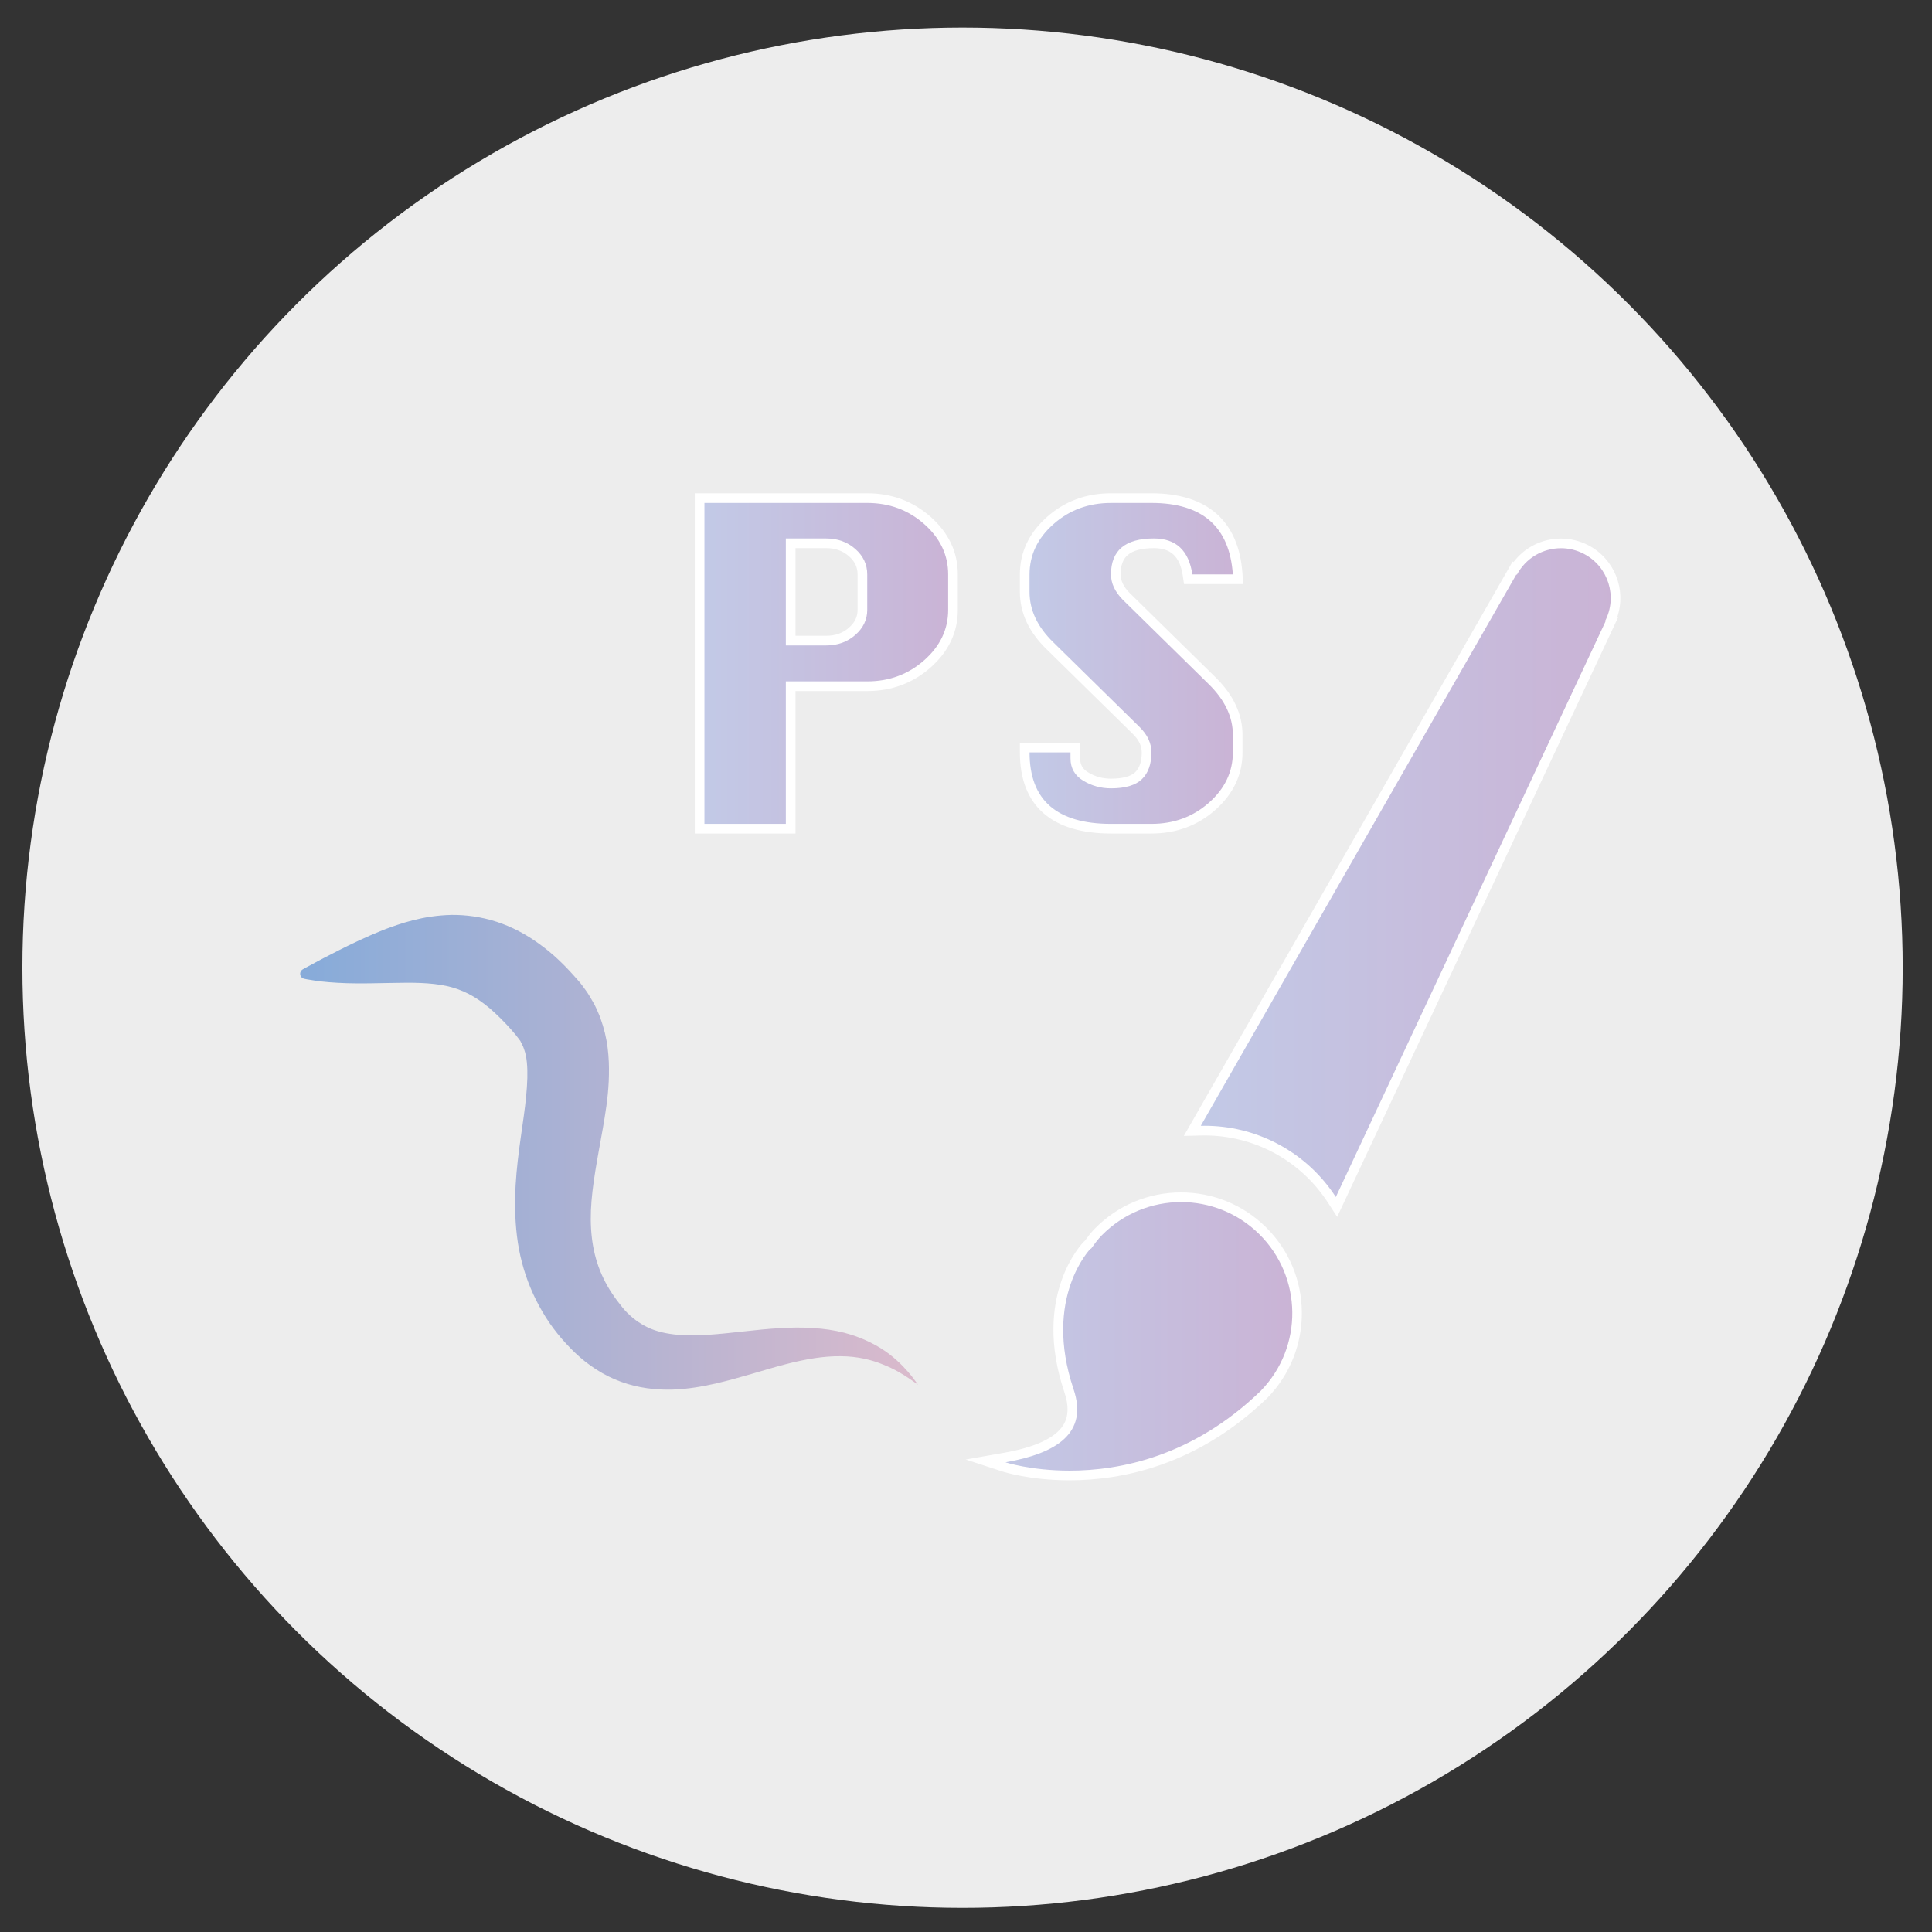 <?xml version="1.0" encoding="utf-8"?>
<!-- Generator: Adobe Illustrator 16.0.0, SVG Export Plug-In . SVG Version: 6.00 Build 0)  -->
<!DOCTYPE svg PUBLIC "-//W3C//DTD SVG 1.1//EN" "http://www.w3.org/Graphics/SVG/1.1/DTD/svg11.dtd">
<svg version="1.1" id="圖層_1" xmlns="http://www.w3.org/2000/svg" xmlns:xlink="http://www.w3.org/1999/xlink" x="0px" y="0px"
	 width="200px" height="200px" viewBox="0 0 200 200" enable-background="new 0 0 200 200" xml:space="preserve">
<rect x="0" y="0" width="200" height="200" fill="#333333" stroke="none"/>
<circle fill="#EDEDED" cx="99.642" cy="100.177" r="97.324"/>
<g>
	<g>
		<linearGradient id="SVGID_1_" gradientUnits="userSpaceOnUse" x1="72.423" y1="68.675" x2="98.653" y2="68.675">
			<stop  offset="0" style="stop-color:#C2CAE7"/>
			<stop  offset="1" style="stop-color:#CAB3D5"/>
		</linearGradient>
		<path fill="url(#SVGID_1_)" d="M72.423,85.786V51.564h17.354c2.402,0,4.5,0.78,6.235,2.318c1.752,1.554,2.641,3.431,2.641,5.579
			v3.677c0,2.147-0.889,4.023-2.641,5.578c-1.737,1.539-3.834,2.319-6.235,2.319H81.85v14.75H72.423z M85.537,66.314
			c1.063,0,1.937-0.314,2.674-0.96c0.717-0.631,1.066-1.355,1.066-2.215v-3.677c0-0.889-0.349-1.628-1.067-2.261
			c-0.736-0.646-1.611-0.96-2.673-0.96H81.85v10.074H85.537z"/>
		<path fill="#FFFFFF" d="M89.777,52.064c2.288,0,4.254,0.731,5.903,2.192c1.648,1.461,2.473,3.197,2.473,5.205v3.677
			c0,2.008-0.824,3.742-2.473,5.204c-1.649,1.461-3.616,2.193-5.903,2.193H81.35v14.75h-8.427V52.064H89.777 M81.35,66.814h4.187
			c1.178,0,2.179-0.361,3.003-1.084c0.823-0.724,1.237-1.587,1.237-2.591v-3.677c0-1.034-0.414-1.911-1.237-2.636
			c-0.824-0.723-1.826-1.085-3.003-1.085H81.35V66.814 M89.777,51.064H72.923h-1v1v33.222v1h1h8.427h1v-1v-13.75h7.427
			c2.527,0,4.736-0.823,6.566-2.445c1.864-1.654,2.81-3.657,2.81-5.953v-3.677c0-2.298-0.945-4.301-2.809-5.953
			C94.514,51.887,92.305,51.064,89.777,51.064L89.777,51.064z M82.35,56.741h3.187c0.935,0,1.702,0.274,2.344,0.837
			c0.611,0.538,0.896,1.137,0.896,1.884v3.677c0,0.717-0.285,1.302-0.897,1.84c-0.641,0.562-1.407,0.835-2.343,0.835H82.35V56.741
			L82.35,56.741z"/>
	</g>
	<g>
		<linearGradient id="SVGID_2_" gradientUnits="userSpaceOnUse" x1="106.079" y1="68.675" x2="128.159" y2="68.675">
			<stop  offset="0" style="stop-color:#C2CAE7"/>
			<stop  offset="1" style="stop-color:#CAB3D5"/>
		</linearGradient>
		<path fill="url(#SVGID_2_)" d="M115.008,85.786c-2.904,0-5.137-0.66-6.636-1.96c-1.521-1.32-2.293-3.318-2.293-5.938v-0.5h5.238
			v1.121c0,0.824,0.351,1.438,1.073,1.877c0.791,0.48,1.671,0.724,2.617,0.724c1.339,0,2.3-0.273,2.856-0.811
			c0.56-0.542,0.831-1.33,0.831-2.41c0-0.813-0.348-1.551-1.063-2.256l-8.929-8.771c-1.741-1.683-2.625-3.562-2.625-5.584v-1.816
			c0-2.148,0.89-4.026,2.645-5.58c1.731-1.538,3.846-2.318,6.284-2.318h4.188c5.565,0,8.569,2.646,8.928,7.863l0.036,0.534h-5.158
			l-0.063-0.427c-0.334-2.248-1.443-3.294-3.492-3.294c-1.354,0-2.366,0.273-3.009,0.813c-0.626,0.524-0.93,1.312-0.93,2.408
			c0,0.788,0.35,1.528,1.068,2.263l8.923,8.764c1.742,1.718,2.625,3.596,2.625,5.583v1.816c0,2.147-0.89,4.024-2.644,5.579
			c-1.735,1.539-3.851,2.319-6.285,2.319H115.008z"/>
		<path fill="#FFFFFF" d="M119.195,52.064c5.28,0,8.09,2.465,8.429,7.397h-4.191c-0.368-2.481-1.698-3.721-3.986-3.721
			c-1.48,0-2.592,0.31-3.33,0.931c-0.739,0.619-1.108,1.551-1.108,2.791c0,0.916,0.403,1.787,1.211,2.613l8.93,8.771
			c1.648,1.625,2.476,3.367,2.476,5.227v1.816c0,2.009-0.827,3.744-2.476,5.205c-1.648,1.461-3.632,2.193-5.953,2.193h-4.188
			c-2.795,0-4.896-0.612-6.309-1.838c-1.412-1.225-2.12-3.079-2.12-5.56h4.238c0,0.267,0,0.474,0,0.621
			c0,1.004,0.438,1.772,1.313,2.304c0.874,0.531,1.833,0.796,2.877,0.796c1.479,0,2.548-0.317,3.204-0.952
			c0.655-0.635,0.983-1.558,0.983-2.77c0-0.945-0.404-1.816-1.211-2.612l-8.93-8.771c-1.65-1.595-2.476-3.336-2.476-5.227v-1.816
			c0-2.008,0.825-3.744,2.476-5.205c1.646-1.461,3.632-2.192,5.953-2.192H119.195 M119.195,51.064h-4.188
			c-2.564,0-4.791,0.822-6.617,2.445c-1.865,1.651-2.812,3.655-2.812,5.953v1.816c0,2.163,0.936,4.163,2.78,5.946l8.924,8.766
			c0.613,0.605,0.912,1.226,0.912,1.898c0,0.938-0.222,1.608-0.679,2.051c-0.453,0.438-1.321,0.67-2.509,0.67
			c-0.865,0-1.637-0.213-2.357-0.651c-0.576-0.35-0.833-0.796-0.833-1.449v-0.621v-1h-1h-4.238h-1v1
			c0,2.771,0.829,4.896,2.465,6.315c1.594,1.382,3.937,2.083,6.964,2.083h4.188c2.561,0,4.787-0.822,6.616-2.445
			c1.866-1.653,2.813-3.657,2.813-5.953v-1.816c0-2.126-0.934-4.125-2.773-5.938l-8.931-8.772c-0.609-0.623-0.912-1.249-0.912-1.899
			c0-0.939,0.245-1.601,0.75-2.024c0.552-0.463,1.455-0.697,2.688-0.697c1.778,0,2.703,0.884,2.997,2.868l0.127,0.853h0.862h4.191
			h1.071l-0.073-1.068C128.247,53.944,124.987,51.064,119.195,51.064L119.195,51.064z"/>
	</g>
</g>
<g>
	<g>
		<linearGradient id="SVGID_3_" gradientUnits="userSpaceOnUse" x1="123.427" y1="90.598" x2="167.24" y2="90.598">
			<stop  offset="0" style="stop-color:#C2CAE7"/>
			<stop  offset="1" style="stop-color:#CAB3D5"/>
		</linearGradient>
		<path fill="url(#SVGID_3_)" d="M137.863,124.189c-1.454-2.244-3.476-4.09-5.843-5.34c-2.246-1.183-4.773-1.808-7.309-1.808
			c-0.133,0-0.266,0.001-0.397,0.005l-0.888,0.022l33.351-58.269l0.06,0.032c1.036-1.604,2.814-2.582,4.753-2.582
			c0.911,0,1.821,0.226,2.631,0.653c2.61,1.374,3.702,4.517,2.581,7.19l-0.148,0.456l-28.3,60.395L137.863,124.189z"/>
		<path fill="#FFFFFF" d="M161.59,56.75c0.81,0,1.632,0.192,2.397,0.596c2.521,1.326,3.484,4.447,2.16,6.964l0.053,0.027
			l-27.917,59.579c-1.458-2.248-3.489-4.169-6.029-5.51c-2.41-1.269-4.995-1.865-7.542-1.865c-0.137,0-0.273,0.001-0.41,0.005
			l32.668-57.076l0.055,0.029C157.948,57.75,159.738,56.75,161.59,56.75 M161.59,55.75L161.59,55.75
			c-1.952,0-3.756,0.912-4.908,2.432l-0.097-0.052l-0.483,0.844l-32.668,57.075l-0.882,1.541l1.775-0.044
			c0.128-0.004,0.257-0.005,0.385-0.005c2.454,0,4.901,0.604,7.076,1.75c2.291,1.21,4.247,2.997,5.656,5.169l0.98,1.512l0.764-1.632
			l27.917-59.579l0.408-0.87l-0.086-0.044c0.934-2.807-0.274-5.966-2.975-7.387C163.572,55.997,162.582,55.75,161.59,55.75
			L161.59,55.75z"/>
	</g>
	<g>
		<linearGradient id="SVGID_4_" gradientUnits="userSpaceOnUse" x1="102.025" y1="138.34" x2="134.269" y2="138.34">
			<stop  offset="0" style="stop-color:#C2CAE7"/>
			<stop  offset="1" style="stop-color:#CAB3D5"/>
		</linearGradient>
		<path fill="url(#SVGID_4_)" d="M110.725,152.74c-4.032-0.001-6.685-0.85-6.796-0.886l-1.903-0.62l1.972-0.348
			c3.502-0.617,5.639-1.649,6.533-3.155c0.599-1.009,0.641-2.239,0.129-3.762c-3.26-9.683,1.673-14.852,1.885-15.067l0.177-0.18
			c0.279-0.386,0.592-0.797,0.957-1.171c2.28-2.33,5.33-3.612,8.589-3.612c3.158,0,6.141,1.216,8.398,3.424
			c4.731,4.631,4.816,12.251,0.188,16.985C123.678,151.285,115.948,152.74,110.725,152.74L110.725,152.74z"/>
		<path fill="#FFFFFF" d="M122.267,124.439c2.903,0,5.81,1.092,8.049,3.281c4.543,4.446,4.625,11.731,0.181,16.278
			c-7.007,6.773-14.548,8.241-19.771,8.241c-3.999,0-6.641-0.861-6.641-0.861c5.298-0.934,8.584-3.009,7.049-7.568
			c-3.199-9.503,1.768-14.558,1.768-14.558l0.034,0.028c0.34-0.475,0.683-0.951,1.102-1.381
			C116.292,125.596,119.277,124.439,122.267,124.439 M122.267,123.439c-3.395,0-6.571,1.336-8.945,3.762
			c-0.394,0.403-0.723,0.837-1.015,1.24l-0.119,0.11c-0.221,0.225-5.359,5.607-2.002,15.578c0.463,1.375,0.435,2.47-0.085,3.347
			c-0.805,1.354-2.887,2.335-6.19,2.918l-3.943,0.694l3.807,1.241c0.113,0.037,2.839,0.91,6.95,0.91
			c5.314,0,13.18-1.479,20.467-8.522c4.84-4.951,4.752-12.888-0.177-17.712C128.663,124.706,125.556,123.439,122.267,123.439
			L122.267,123.439z"/>
	</g>
</g>
<g>
	<linearGradient id="SVGID_5_" gradientUnits="userSpaceOnUse" x1="27.126" y1="119.285" x2="99.32" y2="119.285">
		<stop  offset="0" style="stop-color:#81AADA"/>
		<stop  offset="1" style="stop-color:#E0BBCB"/>
	</linearGradient>
	<path fill="url(#SVGID_5_)" d="M31.336,100.352c0,0,0.355-0.211,1.022-0.554c0.646-0.366,1.601-0.854,2.815-1.473
		c1.22-0.612,2.692-1.33,4.525-2.067c1.84-0.69,4.091-1.478,7.042-1.547c1.465-0.018,3.088,0.195,4.673,0.713
		c1.587,0.521,3.101,1.322,4.427,2.303c1.347,0.961,2.515,2.094,3.576,3.281l0.394,0.447l0.197,0.226l0.049,0.056l0.187,0.239
		l0.077,0.105l0.31,0.424c0.059,0.085,0.086,0.11,0.172,0.245l0.25,0.398c0.164,0.269,0.322,0.541,0.475,0.817
		c0.138,0.264,0.23,0.491,0.344,0.742c0.232,0.49,0.39,0.989,0.549,1.493c0.618,2.029,0.67,3.975,0.597,5.735
		c-0.08,1.769-0.355,3.386-0.619,4.923c-0.542,3.061-1.116,5.852-1.225,8.446c-0.1,2.592,0.269,4.918,1.299,7.033
		c0.504,1.061,1.189,2.06,1.968,3.017c0.131,0.163,0.305,0.353,0.495,0.55c0.187,0.182,0.375,0.356,0.57,0.519
		c0.39,0.321,0.8,0.591,1.234,0.828c1.718,0.947,4.099,1.096,6.561,0.928c2.463-0.161,4.978-0.555,7.383-0.686
		c2.401-0.157,4.725-0.04,6.702,0.469c1.981,0.514,3.562,1.366,4.685,2.221c1.123,0.871,1.833,1.7,2.298,2.264
		c0.453,0.578,0.662,0.903,0.662,0.903s-0.305-0.244-0.904-0.642c-0.591-0.401-1.479-0.971-2.681-1.439
		c-1.184-0.496-2.684-0.867-4.405-0.874c-1.722-0.026-3.649,0.291-5.78,0.849c-2.138,0.554-4.463,1.349-7.203,1.985
		c-1.372,0.306-2.859,0.578-4.504,0.625c-1.635,0.041-3.454-0.155-5.237-0.803c-0.89-0.316-1.754-0.75-2.559-1.264
		c-0.402-0.257-0.788-0.534-1.164-0.824c-0.36-0.29-0.727-0.6-1.109-0.968c-1.234-1.198-2.392-2.587-3.319-4.183
		c-0.939-1.582-1.67-3.339-2.137-5.143c-0.473-1.805-0.661-3.644-0.699-5.408c-0.077-3.542,0.493-6.799,0.888-9.686
		c0.397-2.863,0.577-5.439,0.06-6.888c-0.066-0.178-0.116-0.363-0.204-0.511c-0.037-0.072-0.075-0.176-0.104-0.224
		c-0.026-0.03-0.046-0.062-0.061-0.098l-0.018-0.057c-0.002-0.018-0.092-0.125-0.134-0.184l-0.317-0.418l-0.439-0.517
		c-0.77-0.881-1.547-1.642-2.285-2.286c-1.515-1.271-2.842-1.958-4.491-2.325c-1.648-0.356-3.586-0.359-5.392-0.318
		c-1.818,0.028-3.507,0.081-4.907,0.032c-1.403-0.046-2.517-0.145-3.284-0.262c-0.749-0.105-1.149-0.197-1.149-0.197l-0.006-0.001
		c-0.286-0.066-0.464-0.351-0.398-0.637C31.124,100.542,31.216,100.423,31.336,100.352z"/>
</g>
</svg>
